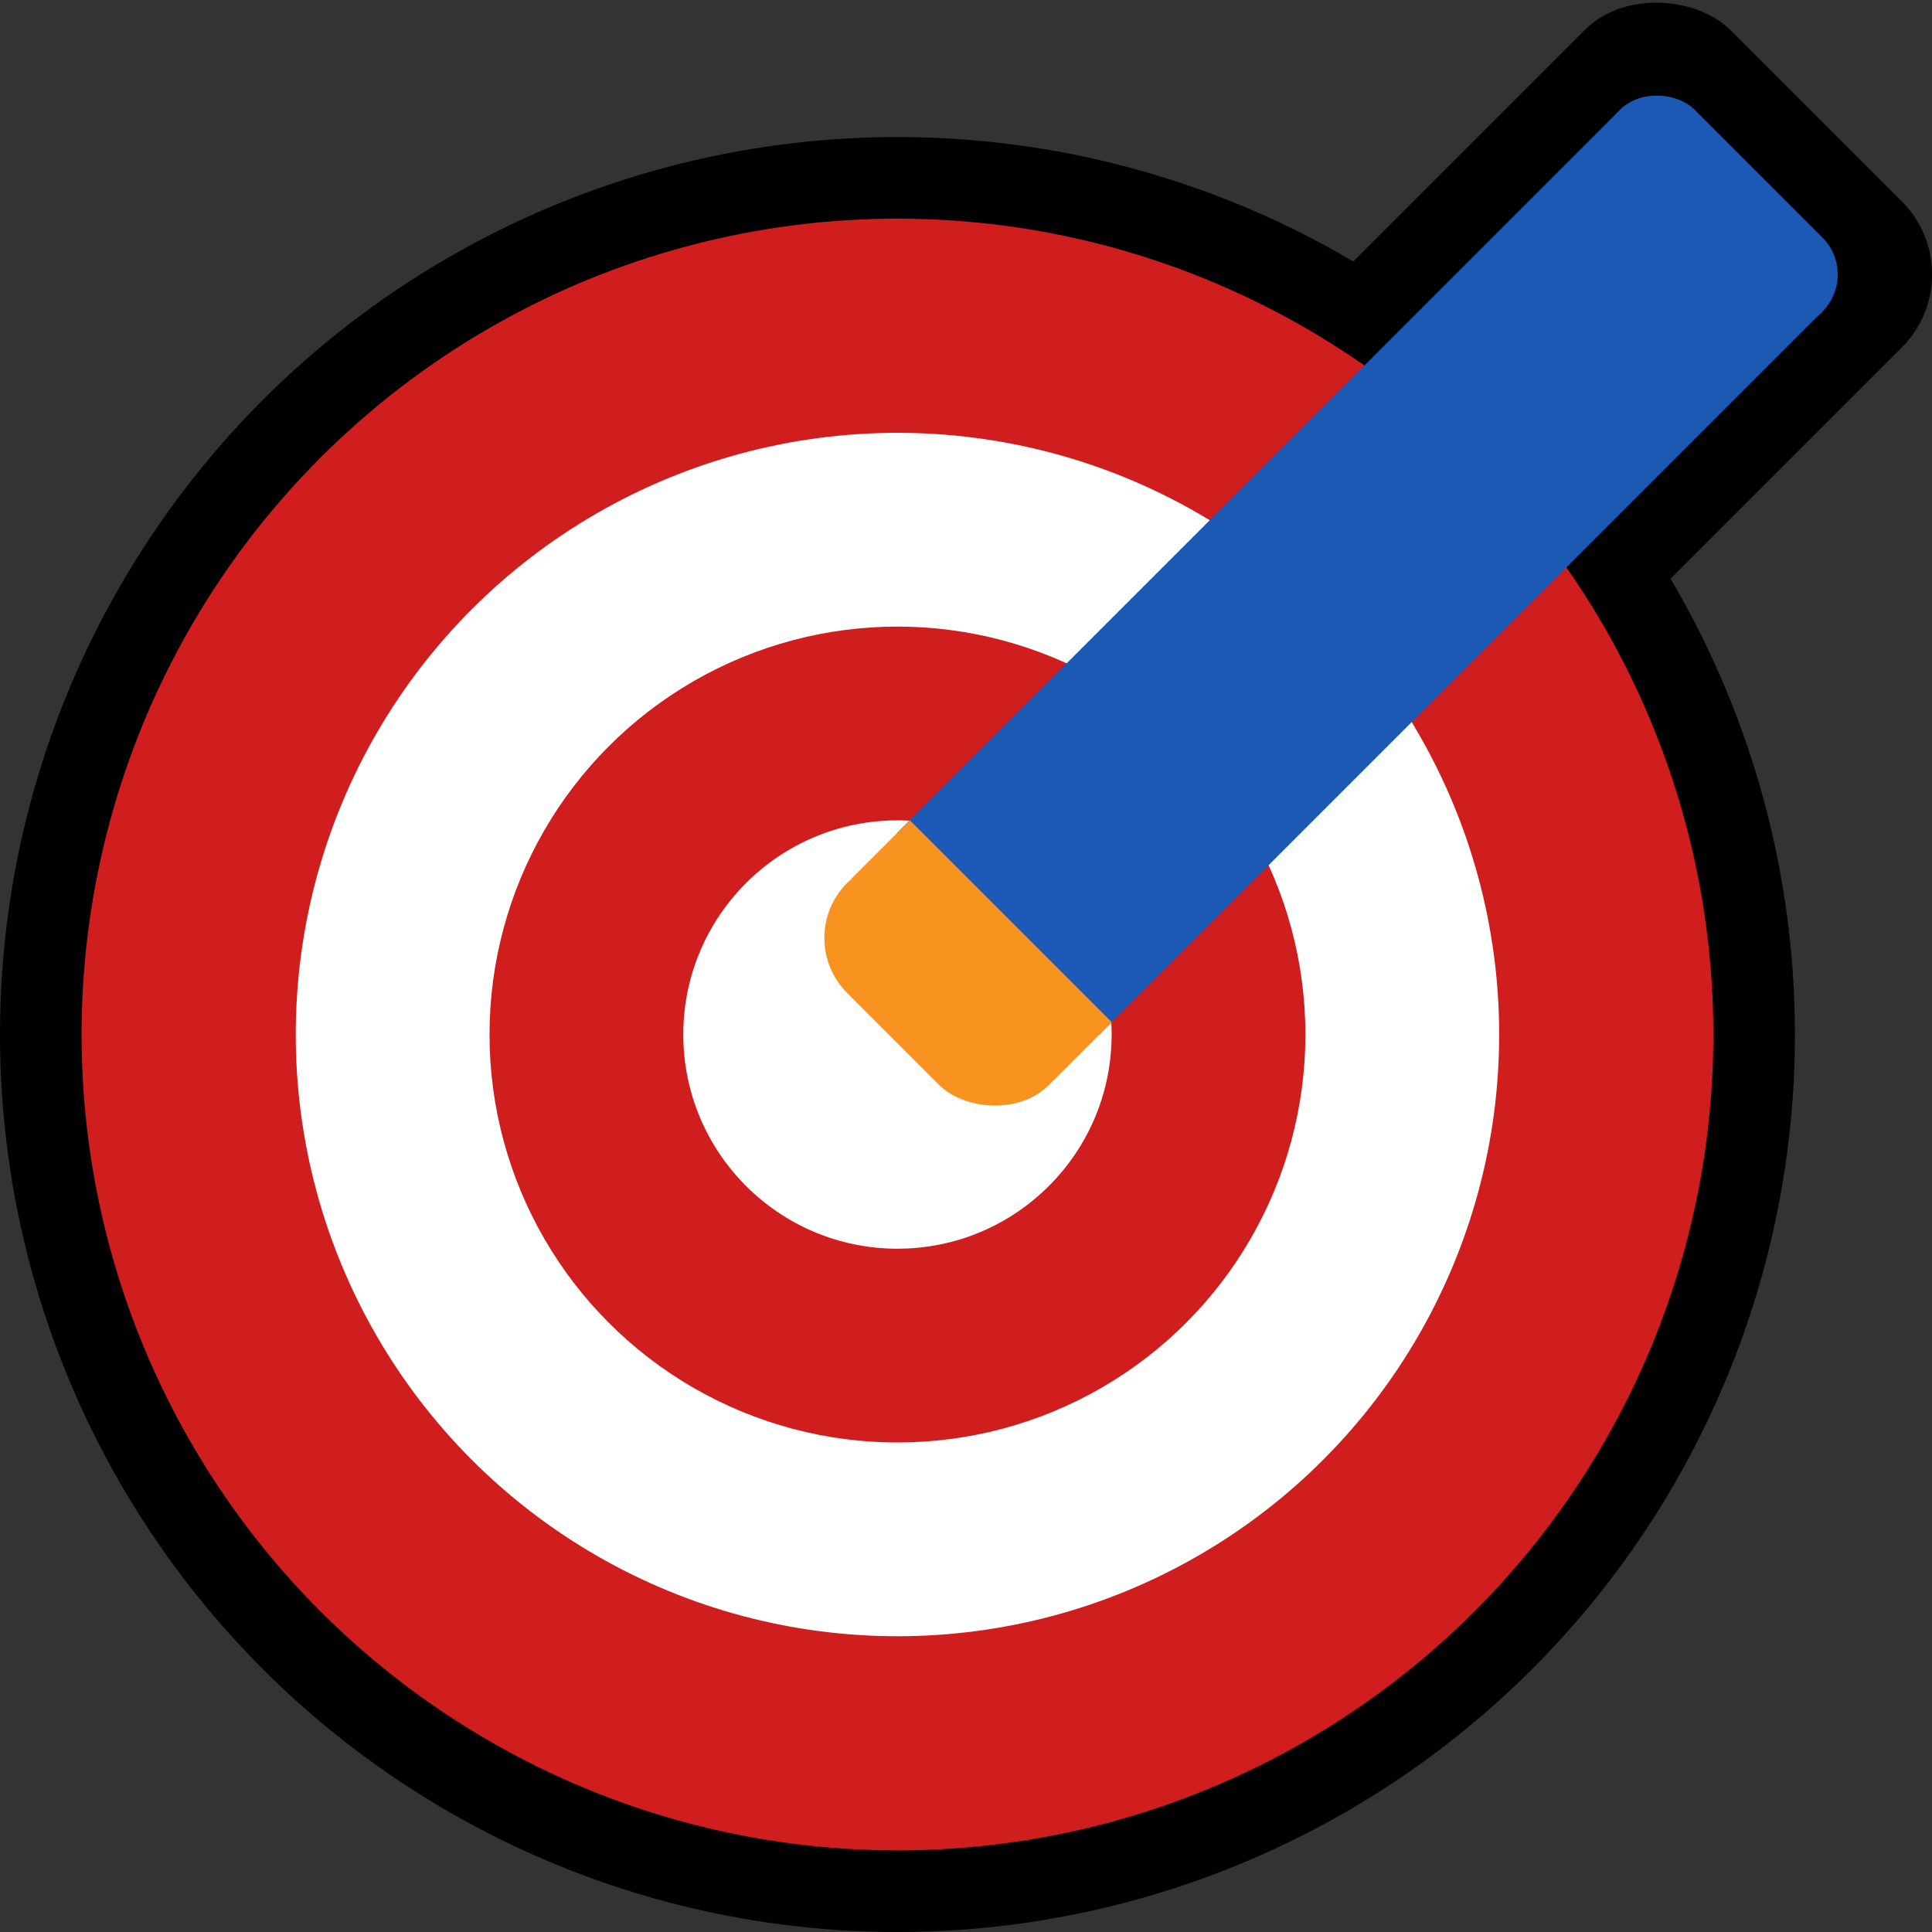 <svg id="Layer_1" data-name="Layer 1" xmlns="http://www.w3.org/2000/svg" viewBox="0 0 94.72 94.72"><rect x="0" y="0" width="94.72" height="94.72" fill="#333333" stroke="none"/><defs><style>.cls-1{fill:#d01e1e;}.cls-2{fill:#fff;}.cls-3{fill:#f7931e;}.cls-4{fill:#1b59b5;}</style></defs><title>dart-logo</title><rect x="33" y="22" width="68" height="22" rx="5.06" transform="translate(-5.71 53.76) rotate(-45)"/><circle cx="44" cy="50.72" r="44"/><circle class="cls-1" cx="44" cy="50.72" r="40"/><circle class="cls-2" cx="44" cy="50.72" r="29.5"/><circle class="cls-1" cx="44" cy="50.72" r="20"/><circle class="cls-2" cx="44" cy="50.72" r="10.5"/><rect class="cls-3" x="44.67" y="44.52" width="7.62" height="14" rx="3.81" transform="translate(-24.23 46.09) rotate(-45)"/><rect class="cls-4" x="43.55" y="24.25" width="50.4" height="14" transform="translate(-3.96 54.48) rotate(-45)"/><rect class="cls-3" x="48.09" y="42.88" width="4.06" height="14" transform="translate(-22.59 46.77) rotate(-45)"/><rect class="cls-4" x="83.64" y="6.68" width="5.35" height="14" rx="2.56" transform="translate(13.61 61.76) rotate(-45)"/></svg>